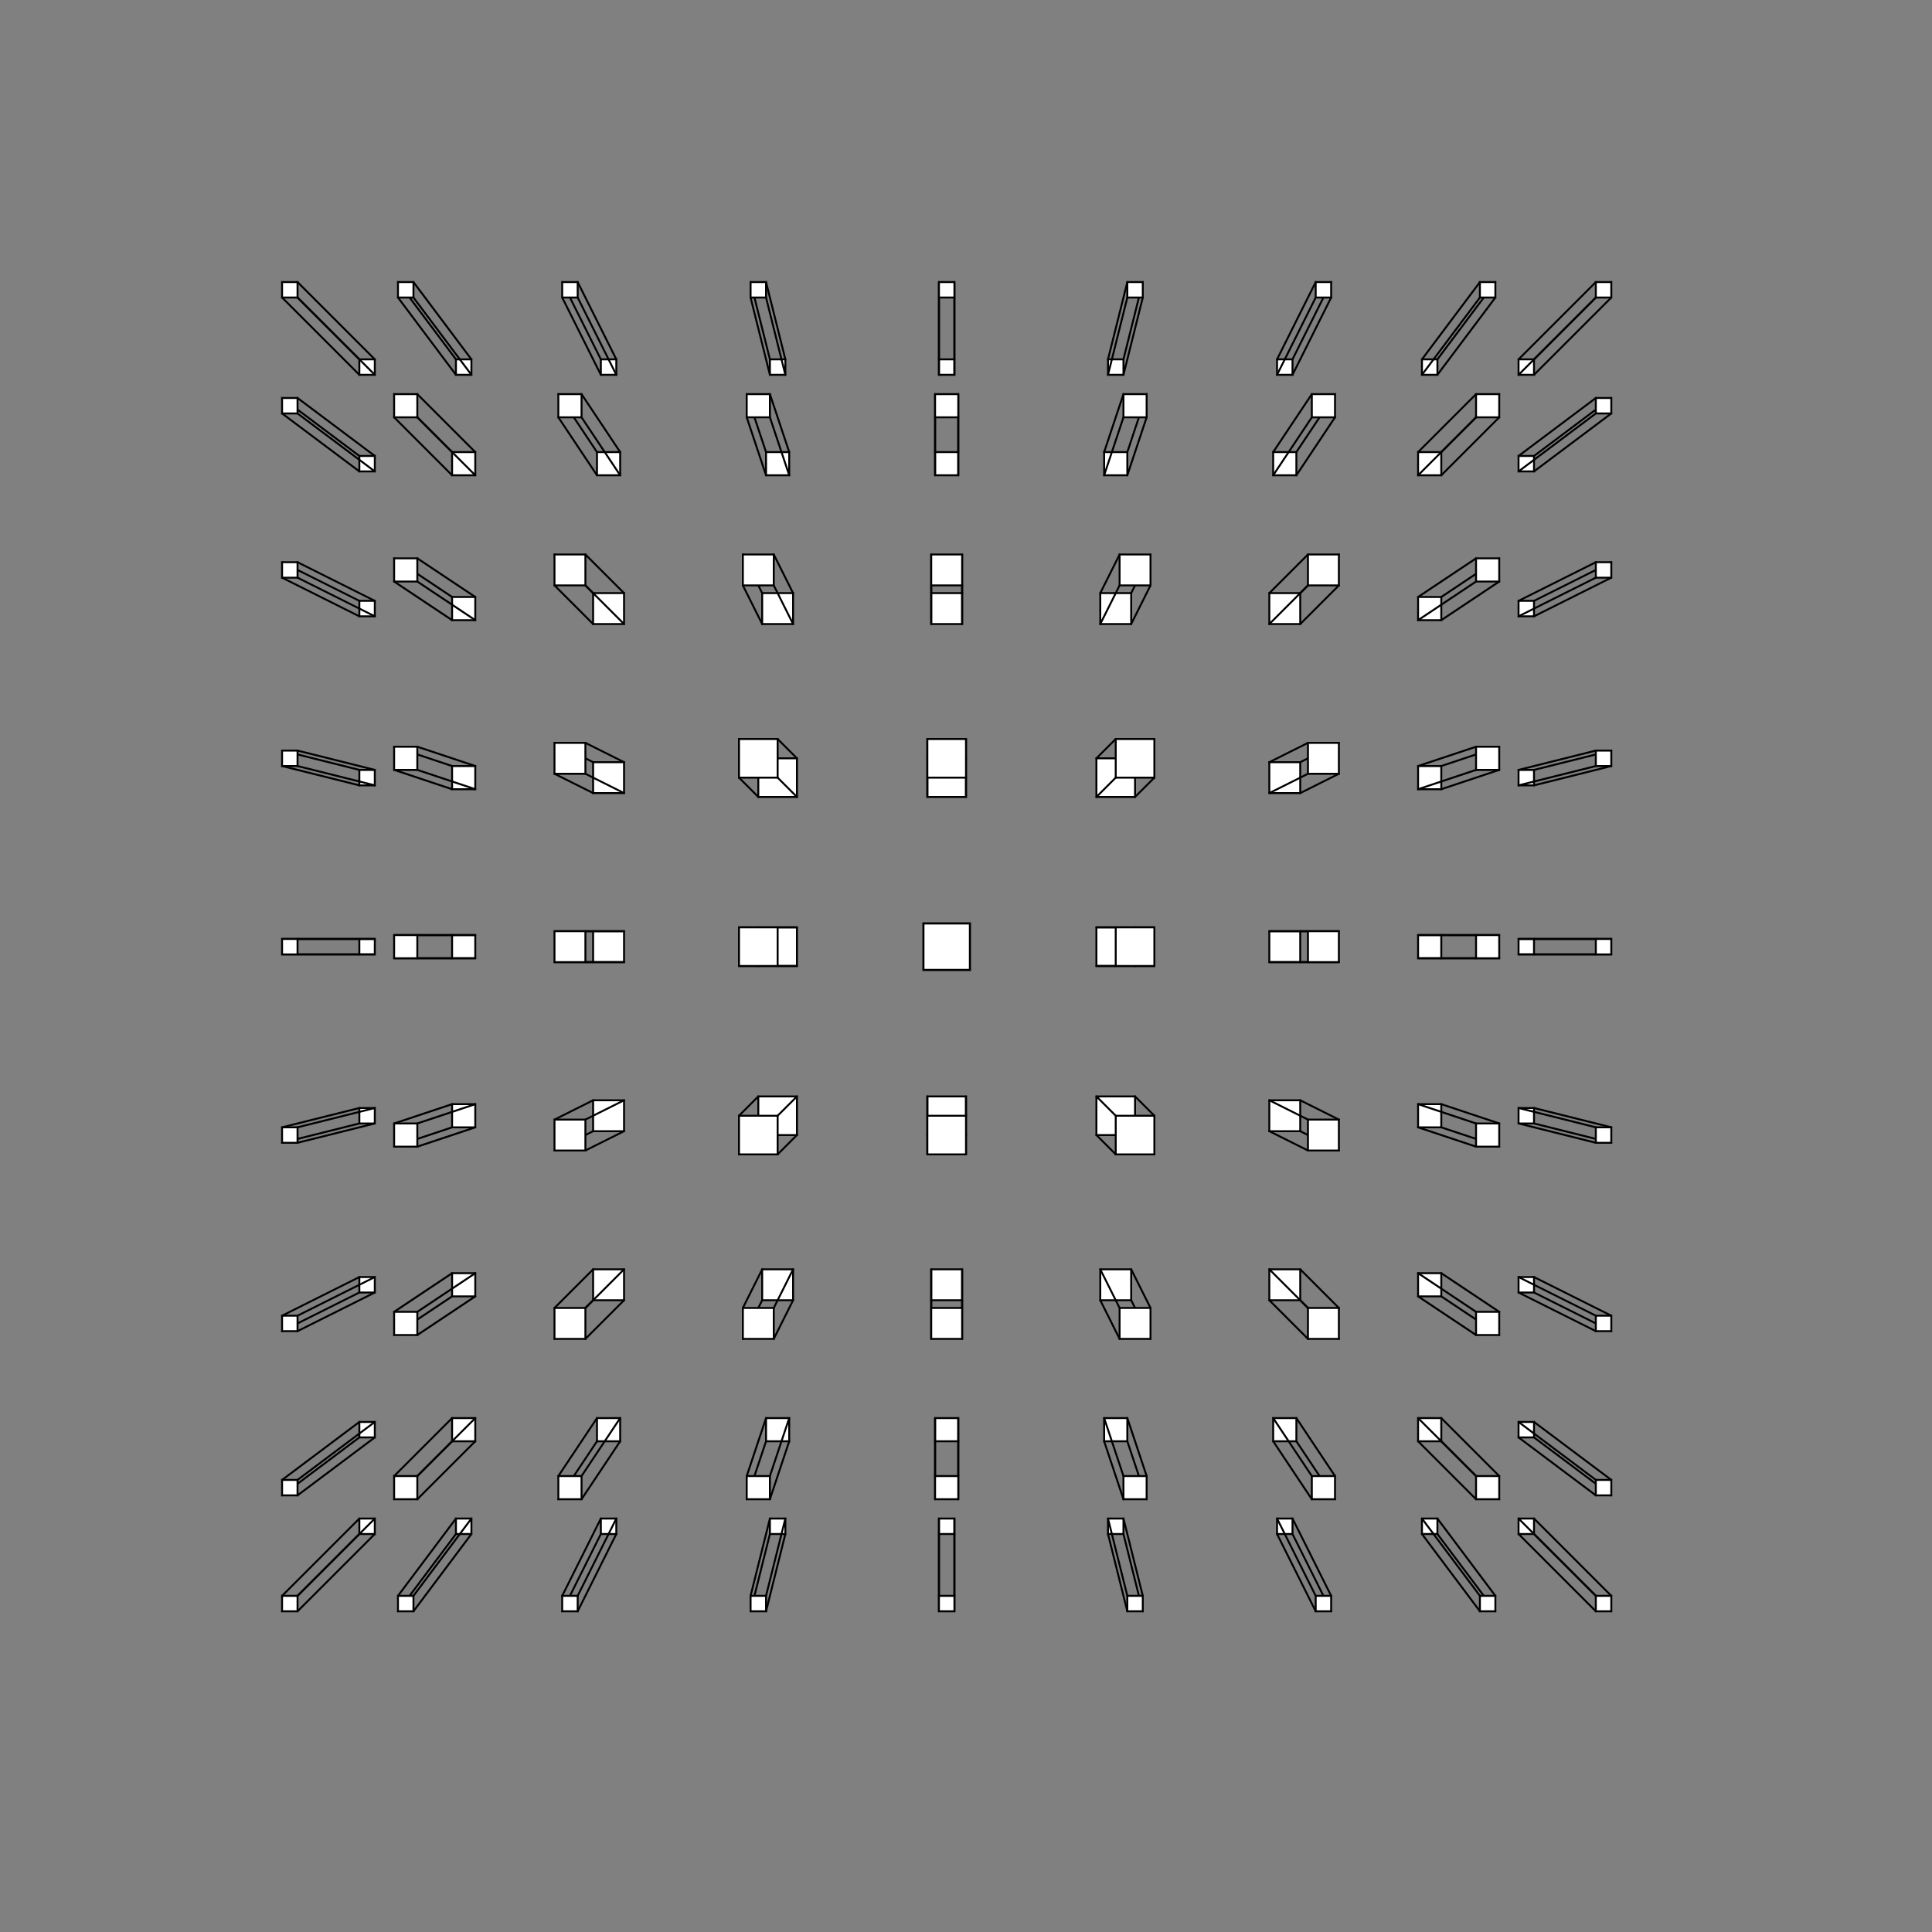 <?xml version="1.0"?>
<!DOCTYPE svg PUBLIC '-//W3C//DTD SVG 1.0//EN'
          'http://www.w3.org/TR/2001/REC-SVG-20010904/DTD/svg10.dtd'>
<svg xmlns:xlink="http://www.w3.org/1999/xlink" style="fill-opacity:1; color-rendering:auto; color-interpolation:auto; text-rendering:auto; stroke:black; stroke-linecap:square; stroke-miterlimit:10; shape-rendering:auto; stroke-opacity:1; fill:black; stroke-dasharray:none; font-weight:normal; stroke-width:1; font-family:'Dialog'; font-style:normal; stroke-linejoin:miter; font-size:12px; stroke-dashoffset:0; image-rendering:auto;" width="1000" height="1000" xmlns="http://www.w3.org/2000/svg"
><rect width="100%" height="100%" fill="#808080" stroke="none"/><!--Generated by the Batik Graphics2D SVG Generator--><defs id="genericDefs"
  /><g
  ><g style="stroke-linecap:round; fill:white; stroke:white;"
    ><rect x="186" width="8" height="8" y="186" style="stroke:none;"
    /></g
    ><g style="stroke-linecap:round;"
    ><rect x="186" width="8" height="8" y="186" style="fill:none;"
      /><line y2="146" style="fill:none;" x1="186" x2="146" y1="186"
      /><line y2="146" style="fill:none;" x1="194" x2="154" y1="186"
      /><line y2="154" style="fill:none;" x1="186" x2="146" y1="194"
      /><line y2="154" style="fill:none;" x1="194" x2="154" y1="194"
      /><rect x="146" y="146" width="8" style="fill:white; stroke:none;" height="8"
      /><rect x="146" width="8" height="8" y="146" style="fill:none;"
      /><rect x="186" y="236" width="8" style="fill:white; stroke:none;" height="8"
      /><rect x="186" width="8" height="8" y="236" style="fill:none;"
      /><line y2="206" style="fill:none;" x1="186" x2="146" y1="236"
      /><line y2="206" style="fill:none;" x1="194" x2="154" y1="236"
      /><line y2="214" style="fill:none;" x1="186" x2="146" y1="244"
      /><line y2="214" style="fill:none;" x1="194" x2="154" y1="244"
      /><rect x="146" y="206" width="8" style="fill:white; stroke:none;" height="8"
      /><rect x="146" width="8" height="8" y="206" style="fill:none;"
      /><rect x="186" y="311" width="8" style="fill:white; stroke:none;" height="8"
      /><rect x="186" width="8" height="8" y="311" style="fill:none;"
      /><line y2="291" style="fill:none;" x1="186" x2="146" y1="311"
      /><line y2="291" style="fill:none;" x1="194" x2="154" y1="311"
      /><line y2="299" style="fill:none;" x1="186" x2="146" y1="319"
      /><line y2="299" style="fill:none;" x1="194" x2="154" y1="319"
      /><rect x="146" y="291" width="8" style="fill:white; stroke:none;" height="8"
      /><rect x="146" width="8" height="8" y="291" style="fill:none;"
      /><rect x="186" y="398.5" width="8" style="fill:white; stroke:none;" height="8"
      /><rect x="186" width="8" height="8" y="398.5" style="fill:none;"
      /><line y2="388.5" style="fill:none;" x1="186" x2="146" y1="398.5"
      /><line y2="388.5" style="fill:none;" x1="194" x2="154" y1="398.5"
      /><line y2="396.5" style="fill:none;" x1="186" x2="146" y1="406.5"
      /><line y2="396.5" style="fill:none;" x1="194" x2="154" y1="406.5"
      /><rect x="146" y="388.5" width="8" style="fill:white; stroke:none;" height="8"
      /><rect x="146" width="8" height="8" y="388.5" style="fill:none;"
      /><rect x="186" y="486" width="8" style="fill:white; stroke:none;" height="8"
      /><rect x="186" width="8" height="8" y="486" style="fill:none;"
      /><line y2="486" style="fill:none;" x1="186" x2="146" y1="486"
      /><line y2="486" style="fill:none;" x1="194" x2="154" y1="486"
      /><line y2="494" style="fill:none;" x1="186" x2="146" y1="494"
      /><line y2="494" style="fill:none;" x1="194" x2="154" y1="494"
      /><rect x="146" y="486" width="8" style="fill:white; stroke:none;" height="8"
      /><rect x="146" width="8" height="8" y="486" style="fill:none;"
      /><rect x="186" y="573.5" width="8" style="fill:white; stroke:none;" height="8"
      /><rect x="186" width="8" height="8" y="573.5" style="fill:none;"
      /><line y2="583.5" style="fill:none;" x1="186" x2="146" y1="573.5"
      /><line y2="583.5" style="fill:none;" x1="194" x2="154" y1="573.5"
      /><line y2="591.5" style="fill:none;" x1="186" x2="146" y1="581.5"
      /><line y2="591.5" style="fill:none;" x1="194" x2="154" y1="581.5"
      /><rect x="146" y="583.5" width="8" style="fill:white; stroke:none;" height="8"
      /><rect x="146" width="8" height="8" y="583.5" style="fill:none;"
      /><rect x="186" y="661" width="8" style="fill:white; stroke:none;" height="8"
      /><rect x="186" width="8" height="8" y="661" style="fill:none;"
      /><line y2="681" style="fill:none;" x1="186" x2="146" y1="661"
      /><line y2="681" style="fill:none;" x1="194" x2="154" y1="661"
      /><line y2="689" style="fill:none;" x1="186" x2="146" y1="669"
      /><line y2="689" style="fill:none;" x1="194" x2="154" y1="669"
      /><rect x="146" y="681" width="8" style="fill:white; stroke:none;" height="8"
      /><rect x="146" width="8" height="8" y="681" style="fill:none;"
      /><rect x="186" y="736" width="8" style="fill:white; stroke:none;" height="8"
      /><rect x="186" width="8" height="8" y="736" style="fill:none;"
      /><line y2="766" style="fill:none;" x1="186" x2="146" y1="736"
      /><line y2="766" style="fill:none;" x1="194" x2="154" y1="736"
      /><line y2="774" style="fill:none;" x1="186" x2="146" y1="744"
      /><line y2="774" style="fill:none;" x1="194" x2="154" y1="744"
      /><rect x="146" y="766" width="8" style="fill:white; stroke:none;" height="8"
      /><rect x="146" width="8" height="8" y="766" style="fill:none;"
      /><rect x="186" y="786" width="8" style="fill:white; stroke:none;" height="8"
      /><rect x="186" width="8" height="8" y="786" style="fill:none;"
      /><line y2="826" style="fill:none;" x1="186" x2="146" y1="786"
      /><line y2="826" style="fill:none;" x1="194" x2="154" y1="786"
      /><line y2="834" style="fill:none;" x1="186" x2="146" y1="794"
      /><line y2="834" style="fill:none;" x1="194" x2="154" y1="794"
      /><rect x="146" y="826" width="8" style="fill:white; stroke:none;" height="8"
      /><rect x="146" width="8" height="8" y="826" style="fill:none;"
      /><rect x="236" y="186" width="8" style="fill:white; stroke:none;" height="8"
      /><rect x="236" width="8" height="8" y="186" style="fill:none;"
      /><line y2="146" style="fill:none;" x1="236" x2="206" y1="186"
      /><line y2="146" style="fill:none;" x1="244" x2="214" y1="186"
      /><line y2="154" style="fill:none;" x1="236" x2="206" y1="194"
      /><line y2="154" style="fill:none;" x1="244" x2="214" y1="194"
      /><rect x="206" y="146" width="8" style="fill:white; stroke:none;" height="8"
      /><rect x="206" width="8" height="8" y="146" style="fill:none;"
      /><rect x="234" y="234" width="12" style="fill:white; stroke:none;" height="12"
      /><rect x="234" width="12" height="12" y="234" style="fill:none;"
      /><line y2="204" style="fill:none;" x1="234" x2="204" y1="234"
      /><line y2="204" style="fill:none;" x1="246" x2="216" y1="234"
      /><line y2="216" style="fill:none;" x1="234" x2="204" y1="246"
      /><line y2="216" style="fill:none;" x1="246" x2="216" y1="246"
      /><rect x="204" y="204" width="12" style="fill:white; stroke:none;" height="12"
      /><rect x="204" width="12" height="12" y="204" style="fill:none;"
      /><rect x="234" y="309" width="12" style="fill:white; stroke:none;" height="12"
      /><rect x="234" width="12" height="12" y="309" style="fill:none;"
      /><line y2="289" style="fill:none;" x1="234" x2="204" y1="309"
      /><line y2="289" style="fill:none;" x1="246" x2="216" y1="309"
      /><line y2="301" style="fill:none;" x1="234" x2="204" y1="321"
      /><line y2="301" style="fill:none;" x1="246" x2="216" y1="321"
      /><rect x="204" y="289" width="12" style="fill:white; stroke:none;" height="12"
      /><rect x="204" width="12" height="12" y="289" style="fill:none;"
      /><rect x="234" y="396.5" width="12" style="fill:white; stroke:none;" height="12"
      /><rect x="234" width="12" height="12" y="396.5" style="fill:none;"
      /><line y2="386.5" style="fill:none;" x1="234" x2="204" y1="396.5"
      /><line y2="386.5" style="fill:none;" x1="246" x2="216" y1="396.5"
      /><line y2="398.5" style="fill:none;" x1="234" x2="204" y1="408.5"
      /><line y2="398.5" style="fill:none;" x1="246" x2="216" y1="408.5"
      /><rect x="204" y="386.5" width="12" style="fill:white; stroke:none;" height="12"
      /><rect x="204" width="12" height="12" y="386.5" style="fill:none;"
      /><rect x="234" y="484" width="12" style="fill:white; stroke:none;" height="12"
      /><rect x="234" width="12" height="12" y="484" style="fill:none;"
      /><line y2="484" style="fill:none;" x1="234" x2="204" y1="484"
      /><line y2="484" style="fill:none;" x1="246" x2="216" y1="484"
      /><line y2="496" style="fill:none;" x1="234" x2="204" y1="496"
      /><line y2="496" style="fill:none;" x1="246" x2="216" y1="496"
      /><rect x="204" y="484" width="12" style="fill:white; stroke:none;" height="12"
      /><rect x="204" width="12" height="12" y="484" style="fill:none;"
      /><rect x="234" y="571.5" width="12" style="fill:white; stroke:none;" height="12"
      /><rect x="234" width="12" height="12" y="571.5" style="fill:none;"
      /><line y2="581.5" style="fill:none;" x1="234" x2="204" y1="571.5"
      /><line y2="581.5" style="fill:none;" x1="246" x2="216" y1="571.5"
      /><line y2="593.5" style="fill:none;" x1="234" x2="204" y1="583.5"
      /><line y2="593.5" style="fill:none;" x1="246" x2="216" y1="583.5"
      /><rect x="204" y="581.5" width="12" style="fill:white; stroke:none;" height="12"
      /><rect x="204" width="12" height="12" y="581.5" style="fill:none;"
      /><rect x="234" y="659" width="12" style="fill:white; stroke:none;" height="12"
      /><rect x="234" width="12" height="12" y="659" style="fill:none;"
      /><line y2="679" style="fill:none;" x1="234" x2="204" y1="659"
      /><line y2="679" style="fill:none;" x1="246" x2="216" y1="659"
      /><line y2="691" style="fill:none;" x1="234" x2="204" y1="671"
      /><line y2="691" style="fill:none;" x1="246" x2="216" y1="671"
      /><rect x="204" y="679" width="12" style="fill:white; stroke:none;" height="12"
      /><rect x="204" width="12" height="12" y="679" style="fill:none;"
      /><rect x="234" y="734" width="12" style="fill:white; stroke:none;" height="12"
      /><rect x="234" width="12" height="12" y="734" style="fill:none;"
      /><line y2="764" style="fill:none;" x1="234" x2="204" y1="734"
      /><line y2="764" style="fill:none;" x1="246" x2="216" y1="734"
      /><line y2="776" style="fill:none;" x1="234" x2="204" y1="746"
      /><line y2="776" style="fill:none;" x1="246" x2="216" y1="746"
      /><rect x="204" y="764" width="12" style="fill:white; stroke:none;" height="12"
      /><rect x="204" width="12" height="12" y="764" style="fill:none;"
      /><rect x="236" y="786" width="8" style="fill:white; stroke:none;" height="8"
      /><rect x="236" width="8" height="8" y="786" style="fill:none;"
      /><line y2="826" style="fill:none;" x1="236" x2="206" y1="786"
      /><line y2="826" style="fill:none;" x1="244" x2="214" y1="786"
      /><line y2="834" style="fill:none;" x1="236" x2="206" y1="794"
      /><line y2="834" style="fill:none;" x1="244" x2="214" y1="794"
      /><rect x="206" y="826" width="8" style="fill:white; stroke:none;" height="8"
      /><rect x="206" width="8" height="8" y="826" style="fill:none;"
      /><rect x="311" y="186" width="8" style="fill:white; stroke:none;" height="8"
      /><rect x="311" width="8" height="8" y="186" style="fill:none;"
      /><line y2="146" style="fill:none;" x1="311" x2="291" y1="186"
      /><line y2="146" style="fill:none;" x1="319" x2="299" y1="186"
      /><line y2="154" style="fill:none;" x1="311" x2="291" y1="194"
      /><line y2="154" style="fill:none;" x1="319" x2="299" y1="194"
      /><rect x="291" y="146" width="8" style="fill:white; stroke:none;" height="8"
      /><rect x="291" width="8" height="8" y="146" style="fill:none;"
      /><rect x="309" y="234" width="12" style="fill:white; stroke:none;" height="12"
      /><rect x="309" width="12" height="12" y="234" style="fill:none;"
      /><line y2="204" style="fill:none;" x1="309" x2="289" y1="234"
      /><line y2="204" style="fill:none;" x1="321" x2="301" y1="234"
      /><line y2="216" style="fill:none;" x1="309" x2="289" y1="246"
      /><line y2="216" style="fill:none;" x1="321" x2="301" y1="246"
      /><rect x="289" y="204" width="12" style="fill:white; stroke:none;" height="12"
      /><rect x="289" width="12" height="12" y="204" style="fill:none;"
      /><rect x="307" y="307" width="16" style="fill:white; stroke:none;" height="16"
      /><rect x="307" width="16" height="16" y="307" style="fill:none;"
      /><line y2="287" style="fill:none;" x1="307" x2="287" y1="307"
      /><line y2="287" style="fill:none;" x1="323" x2="303" y1="307"
      /><line y2="303" style="fill:none;" x1="307" x2="287" y1="323"
      /><line y2="303" style="fill:none;" x1="323" x2="303" y1="323"
      /><rect x="287" y="287" width="16" style="fill:white; stroke:none;" height="16"
      /><rect x="287" width="16" height="16" y="287" style="fill:none;"
      /><rect x="307" y="394.5" width="16" style="fill:white; stroke:none;" height="16"
      /><rect x="307" width="16" height="16" y="394.5" style="fill:none;"
      /><line y2="384.5" style="fill:none;" x1="307" x2="287" y1="394.5"
      /><line y2="384.5" style="fill:none;" x1="323" x2="303" y1="394.5"
      /><line y2="400.5" style="fill:none;" x1="307" x2="287" y1="410.5"
      /><line y2="400.5" style="fill:none;" x1="323" x2="303" y1="410.5"
      /><rect x="287" y="384.5" width="16" style="fill:white; stroke:none;" height="16"
      /><rect x="287" width="16" height="16" y="384.5" style="fill:none;"
      /><rect x="307" y="482" width="16" style="fill:white; stroke:none;" height="16"
      /><rect x="307" width="16" height="16" y="482" style="fill:none;"
      /><line y2="482" style="fill:none;" x1="307" x2="287" y1="482"
      /><line y2="482" style="fill:none;" x1="323" x2="303" y1="482"
      /><line y2="498" style="fill:none;" x1="307" x2="287" y1="498"
      /><line y2="498" style="fill:none;" x1="323" x2="303" y1="498"
      /><rect x="287" y="482" width="16" style="fill:white; stroke:none;" height="16"
      /><rect x="287" width="16" height="16" y="482" style="fill:none;"
      /><rect x="307" y="569.5" width="16" style="fill:white; stroke:none;" height="16"
      /><rect x="307" width="16" height="16" y="569.5" style="fill:none;"
      /><line y2="579.5" style="fill:none;" x1="307" x2="287" y1="569.5"
      /><line y2="579.5" style="fill:none;" x1="323" x2="303" y1="569.5"
      /><line y2="595.5" style="fill:none;" x1="307" x2="287" y1="585.5"
      /><line y2="595.5" style="fill:none;" x1="323" x2="303" y1="585.5"
      /><rect x="287" y="579.5" width="16" style="fill:white; stroke:none;" height="16"
      /><rect x="287" width="16" height="16" y="579.5" style="fill:none;"
      /><rect x="307" y="657" width="16" style="fill:white; stroke:none;" height="16"
      /><rect x="307" width="16" height="16" y="657" style="fill:none;"
      /><line y2="677" style="fill:none;" x1="307" x2="287" y1="657"
      /><line y2="677" style="fill:none;" x1="323" x2="303" y1="657"
      /><line y2="693" style="fill:none;" x1="307" x2="287" y1="673"
      /><line y2="693" style="fill:none;" x1="323" x2="303" y1="673"
      /><rect x="287" y="677" width="16" style="fill:white; stroke:none;" height="16"
      /><rect x="287" width="16" height="16" y="677" style="fill:none;"
      /><rect x="309" y="734" width="12" style="fill:white; stroke:none;" height="12"
      /><rect x="309" width="12" height="12" y="734" style="fill:none;"
      /><line y2="764" style="fill:none;" x1="309" x2="289" y1="734"
      /><line y2="764" style="fill:none;" x1="321" x2="301" y1="734"
      /><line y2="776" style="fill:none;" x1="309" x2="289" y1="746"
      /><line y2="776" style="fill:none;" x1="321" x2="301" y1="746"
      /><rect x="289" y="764" width="12" style="fill:white; stroke:none;" height="12"
      /><rect x="289" width="12" height="12" y="764" style="fill:none;"
      /><rect x="311" y="786" width="8" style="fill:white; stroke:none;" height="8"
      /><rect x="311" width="8" height="8" y="786" style="fill:none;"
      /><line y2="826" style="fill:none;" x1="311" x2="291" y1="786"
      /><line y2="826" style="fill:none;" x1="319" x2="299" y1="786"
      /><line y2="834" style="fill:none;" x1="311" x2="291" y1="794"
      /><line y2="834" style="fill:none;" x1="319" x2="299" y1="794"
      /><rect x="291" y="826" width="8" style="fill:white; stroke:none;" height="8"
      /><rect x="291" width="8" height="8" y="826" style="fill:none;"
      /><rect x="398.5" y="186" width="8" style="fill:white; stroke:none;" height="8"
      /><rect x="398.5" width="8" height="8" y="186" style="fill:none;"
      /><line y2="146" style="fill:none;" x1="398.5" x2="388.5" y1="186"
      /><line y2="146" style="fill:none;" x1="406.5" x2="396.5" y1="186"
      /><line y2="154" style="fill:none;" x1="398.5" x2="388.5" y1="194"
      /><line y2="154" style="fill:none;" x1="406.5" x2="396.5" y1="194"
      /><rect x="388.5" y="146" width="8" style="fill:white; stroke:none;" height="8"
      /><rect x="388.5" width="8" height="8" y="146" style="fill:none;"
      /><rect x="396.5" y="234" width="12" style="fill:white; stroke:none;" height="12"
      /><rect x="396.5" width="12" height="12" y="234" style="fill:none;"
      /><line y2="204" style="fill:none;" x1="396.5" x2="386.5" y1="234"
      /><line y2="204" style="fill:none;" x1="408.5" x2="398.5" y1="234"
      /><line y2="216" style="fill:none;" x1="396.5" x2="386.5" y1="246"
      /><line y2="216" style="fill:none;" x1="408.5" x2="398.5" y1="246"
      /><rect x="386.5" y="204" width="12" style="fill:white; stroke:none;" height="12"
      /><rect x="386.5" width="12" height="12" y="204" style="fill:none;"
      /><rect x="394.5" y="307" width="16" style="fill:white; stroke:none;" height="16"
      /><rect x="394.5" width="16" height="16" y="307" style="fill:none;"
      /><line y2="287" style="fill:none;" x1="394.5" x2="384.5" y1="307"
      /><line y2="287" style="fill:none;" x1="410.5" x2="400.5" y1="307"
      /><line y2="303" style="fill:none;" x1="394.5" x2="384.5" y1="323"
      /><line y2="303" style="fill:none;" x1="410.5" x2="400.5" y1="323"
      /><rect x="384.5" y="287" width="16" style="fill:white; stroke:none;" height="16"
      /><rect x="384.5" width="16" height="16" y="287" style="fill:none;"
      /><rect x="392.5" y="392.5" width="20" style="fill:white; stroke:none;" height="20"
      /><rect x="392.5" width="20" height="20" y="392.5" style="fill:none;"
      /><line y2="382.5" style="fill:none;" x1="392.5" x2="382.5" y1="392.5"
      /><line y2="382.5" style="fill:none;" x1="412.5" x2="402.5" y1="392.5"
      /><line y2="402.5" style="fill:none;" x1="392.5" x2="382.5" y1="412.5"
      /><line y2="402.5" style="fill:none;" x1="412.5" x2="402.5" y1="412.5"
      /><rect x="382.5" y="382.5" width="20" style="fill:white; stroke:none;" height="20"
      /><rect x="382.5" width="20" height="20" y="382.5" style="fill:none;"
      /><rect x="392.5" y="480" width="20" style="fill:white; stroke:none;" height="20"
      /><rect x="392.5" width="20" height="20" y="480" style="fill:none;"
      /><line y2="480" style="fill:none;" x1="392.5" x2="382.5" y1="480"
      /><line y2="480" style="fill:none;" x1="412.5" x2="402.5" y1="480"
      /><line y2="500" style="fill:none;" x1="392.5" x2="382.5" y1="500"
      /><line y2="500" style="fill:none;" x1="412.5" x2="402.5" y1="500"
      /><rect x="382.5" y="480" width="20" style="fill:white; stroke:none;" height="20"
      /><rect x="382.5" width="20" height="20" y="480" style="fill:none;"
      /><rect x="392.5" y="567.5" width="20" style="fill:white; stroke:none;" height="20"
      /><rect x="392.5" width="20" height="20" y="567.5" style="fill:none;"
      /><line y2="577.5" style="fill:none;" x1="392.5" x2="382.5" y1="567.5"
      /><line y2="577.5" style="fill:none;" x1="412.5" x2="402.5" y1="567.5"
      /><line y2="597.5" style="fill:none;" x1="392.5" x2="382.5" y1="587.5"
      /><line y2="597.5" style="fill:none;" x1="412.5" x2="402.5" y1="587.5"
      /><rect x="382.5" y="577.5" width="20" style="fill:white; stroke:none;" height="20"
      /><rect x="382.5" width="20" height="20" y="577.5" style="fill:none;"
      /><rect x="394.5" y="657" width="16" style="fill:white; stroke:none;" height="16"
      /><rect x="394.5" width="16" height="16" y="657" style="fill:none;"
      /><line y2="677" style="fill:none;" x1="394.5" x2="384.5" y1="657"
      /><line y2="677" style="fill:none;" x1="410.5" x2="400.5" y1="657"
      /><line y2="693" style="fill:none;" x1="394.5" x2="384.5" y1="673"
      /><line y2="693" style="fill:none;" x1="410.5" x2="400.5" y1="673"
      /><rect x="384.5" y="677" width="16" style="fill:white; stroke:none;" height="16"
      /><rect x="384.5" width="16" height="16" y="677" style="fill:none;"
      /><rect x="396.5" y="734" width="12" style="fill:white; stroke:none;" height="12"
      /><rect x="396.5" width="12" height="12" y="734" style="fill:none;"
      /><line y2="764" style="fill:none;" x1="396.5" x2="386.5" y1="734"
      /><line y2="764" style="fill:none;" x1="408.5" x2="398.5" y1="734"
      /><line y2="776" style="fill:none;" x1="396.5" x2="386.5" y1="746"
      /><line y2="776" style="fill:none;" x1="408.5" x2="398.5" y1="746"
      /><rect x="386.5" y="764" width="12" style="fill:white; stroke:none;" height="12"
      /><rect x="386.5" width="12" height="12" y="764" style="fill:none;"
      /><rect x="398.5" y="786" width="8" style="fill:white; stroke:none;" height="8"
      /><rect x="398.5" width="8" height="8" y="786" style="fill:none;"
      /><line y2="826" style="fill:none;" x1="398.5" x2="388.5" y1="786"
      /><line y2="826" style="fill:none;" x1="406.5" x2="396.5" y1="786"
      /><line y2="834" style="fill:none;" x1="398.5" x2="388.5" y1="794"
      /><line y2="834" style="fill:none;" x1="406.5" x2="396.5" y1="794"
      /><rect x="388.5" y="826" width="8" style="fill:white; stroke:none;" height="8"
      /><rect x="388.5" width="8" height="8" y="826" style="fill:none;"
      /><rect x="486" y="186" width="8" style="fill:white; stroke:none;" height="8"
      /><rect x="486" width="8" height="8" y="186" style="fill:none;"
      /><line y2="146" style="fill:none;" x1="486" x2="486" y1="186"
      /><line y2="146" style="fill:none;" x1="494" x2="494" y1="186"
      /><line y2="154" style="fill:none;" x1="486" x2="486" y1="194"
      /><line y2="154" style="fill:none;" x1="494" x2="494" y1="194"
      /><rect x="486" y="146" width="8" style="fill:white; stroke:none;" height="8"
      /><rect x="486" width="8" height="8" y="146" style="fill:none;"
      /><rect x="484" y="234" width="12" style="fill:white; stroke:none;" height="12"
      /><rect x="484" width="12" height="12" y="234" style="fill:none;"
      /><line y2="204" style="fill:none;" x1="484" x2="484" y1="234"
      /><line y2="204" style="fill:none;" x1="496" x2="496" y1="234"
      /><line y2="216" style="fill:none;" x1="484" x2="484" y1="246"
      /><line y2="216" style="fill:none;" x1="496" x2="496" y1="246"
      /><rect x="484" y="204" width="12" style="fill:white; stroke:none;" height="12"
      /><rect x="484" width="12" height="12" y="204" style="fill:none;"
      /><rect x="482" y="307" width="16" style="fill:white; stroke:none;" height="16"
      /><rect x="482" width="16" height="16" y="307" style="fill:none;"
      /><line y2="287" style="fill:none;" x1="482" x2="482" y1="307"
      /><line y2="287" style="fill:none;" x1="498" x2="498" y1="307"
      /><line y2="303" style="fill:none;" x1="482" x2="482" y1="323"
      /><line y2="303" style="fill:none;" x1="498" x2="498" y1="323"
      /><rect x="482" y="287" width="16" style="fill:white; stroke:none;" height="16"
      /><rect x="482" width="16" height="16" y="287" style="fill:none;"
      /><rect x="480" y="392.5" width="20" style="fill:white; stroke:none;" height="20"
      /><rect x="480" width="20" height="20" y="392.5" style="fill:none;"
      /><line y2="382.5" style="fill:none;" x1="480" x2="480" y1="392.5"
      /><line y2="382.5" style="fill:none;" x1="500" x2="500" y1="392.5"
      /><line y2="402.5" style="fill:none;" x1="480" x2="480" y1="412.5"
      /><line y2="402.5" style="fill:none;" x1="500" x2="500" y1="412.5"
      /><rect x="480" y="382.5" width="20" style="fill:white; stroke:none;" height="20"
      /><rect x="480" width="20" height="20" y="382.5" style="fill:none;"
      /><rect x="478" y="478" width="24" style="fill:white; stroke:none;" height="24"
      /><rect x="478" width="24" height="24" y="478" style="fill:none;"
      /><line y2="478" style="fill:none;" x1="478" x2="478" y1="478"
      /><line y2="478" style="fill:none;" x1="502" x2="502" y1="478"
      /><line y2="502" style="fill:none;" x1="478" x2="478" y1="502"
      /><line y2="502" style="fill:none;" x1="502" x2="502" y1="502"
      /><rect x="478" y="478" width="24" style="fill:white; stroke:none;" height="24"
      /><rect x="478" width="24" height="24" y="478" style="fill:none;"
      /><rect x="480" y="567.5" width="20" style="fill:white; stroke:none;" height="20"
      /><rect x="480" width="20" height="20" y="567.5" style="fill:none;"
      /><line y2="577.5" style="fill:none;" x1="480" x2="480" y1="567.5"
      /><line y2="577.5" style="fill:none;" x1="500" x2="500" y1="567.5"
      /><line y2="597.5" style="fill:none;" x1="480" x2="480" y1="587.5"
      /><line y2="597.5" style="fill:none;" x1="500" x2="500" y1="587.5"
      /><rect x="480" y="577.5" width="20" style="fill:white; stroke:none;" height="20"
      /><rect x="480" width="20" height="20" y="577.5" style="fill:none;"
      /><rect x="482" y="657" width="16" style="fill:white; stroke:none;" height="16"
      /><rect x="482" width="16" height="16" y="657" style="fill:none;"
      /><line y2="677" style="fill:none;" x1="482" x2="482" y1="657"
      /><line y2="677" style="fill:none;" x1="498" x2="498" y1="657"
      /><line y2="693" style="fill:none;" x1="482" x2="482" y1="673"
      /><line y2="693" style="fill:none;" x1="498" x2="498" y1="673"
      /><rect x="482" y="677" width="16" style="fill:white; stroke:none;" height="16"
      /><rect x="482" width="16" height="16" y="677" style="fill:none;"
      /><rect x="484" y="734" width="12" style="fill:white; stroke:none;" height="12"
      /><rect x="484" width="12" height="12" y="734" style="fill:none;"
      /><line y2="764" style="fill:none;" x1="484" x2="484" y1="734"
      /><line y2="764" style="fill:none;" x1="496" x2="496" y1="734"
      /><line y2="776" style="fill:none;" x1="484" x2="484" y1="746"
      /><line y2="776" style="fill:none;" x1="496" x2="496" y1="746"
      /><rect x="484" y="764" width="12" style="fill:white; stroke:none;" height="12"
      /><rect x="484" width="12" height="12" y="764" style="fill:none;"
      /><rect x="486" y="786" width="8" style="fill:white; stroke:none;" height="8"
      /><rect x="486" width="8" height="8" y="786" style="fill:none;"
      /><line y2="826" style="fill:none;" x1="486" x2="486" y1="786"
      /><line y2="826" style="fill:none;" x1="494" x2="494" y1="786"
      /><line y2="834" style="fill:none;" x1="486" x2="486" y1="794"
      /><line y2="834" style="fill:none;" x1="494" x2="494" y1="794"
      /><rect x="486" y="826" width="8" style="fill:white; stroke:none;" height="8"
      /><rect x="486" width="8" height="8" y="826" style="fill:none;"
      /><rect x="573.5" y="186" width="8" style="fill:white; stroke:none;" height="8"
      /><rect x="573.5" width="8" height="8" y="186" style="fill:none;"
      /><line y2="146" style="fill:none;" x1="573.5" x2="583.5" y1="186"
      /><line y2="146" style="fill:none;" x1="581.5" x2="591.5" y1="186"
      /><line y2="154" style="fill:none;" x1="573.5" x2="583.5" y1="194"
      /><line y2="154" style="fill:none;" x1="581.5" x2="591.5" y1="194"
      /><rect x="583.5" y="146" width="8" style="fill:white; stroke:none;" height="8"
      /><rect x="583.5" width="8" height="8" y="146" style="fill:none;"
      /><rect x="571.5" y="234" width="12" style="fill:white; stroke:none;" height="12"
      /><rect x="571.5" width="12" height="12" y="234" style="fill:none;"
      /><line y2="204" style="fill:none;" x1="571.5" x2="581.5" y1="234"
      /><line y2="204" style="fill:none;" x1="583.5" x2="593.5" y1="234"
      /><line y2="216" style="fill:none;" x1="571.5" x2="581.5" y1="246"
      /><line y2="216" style="fill:none;" x1="583.5" x2="593.5" y1="246"
      /><rect x="581.5" y="204" width="12" style="fill:white; stroke:none;" height="12"
      /><rect x="581.5" width="12" height="12" y="204" style="fill:none;"
      /><rect x="569.5" y="307" width="16" style="fill:white; stroke:none;" height="16"
      /><rect x="569.5" width="16" height="16" y="307" style="fill:none;"
      /><line y2="287" style="fill:none;" x1="569.5" x2="579.5" y1="307"
      /><line y2="287" style="fill:none;" x1="585.5" x2="595.5" y1="307"
      /><line y2="303" style="fill:none;" x1="569.5" x2="579.5" y1="323"
      /><line y2="303" style="fill:none;" x1="585.5" x2="595.5" y1="323"
      /><rect x="579.5" y="287" width="16" style="fill:white; stroke:none;" height="16"
      /><rect x="579.5" width="16" height="16" y="287" style="fill:none;"
      /><rect x="567.5" y="392.5" width="20" style="fill:white; stroke:none;" height="20"
      /><rect x="567.5" width="20" height="20" y="392.5" style="fill:none;"
      /><line y2="382.5" style="fill:none;" x1="567.5" x2="577.5" y1="392.5"
      /><line y2="382.5" style="fill:none;" x1="587.5" x2="597.5" y1="392.5"
      /><line y2="402.5" style="fill:none;" x1="567.5" x2="577.5" y1="412.5"
      /><line y2="402.5" style="fill:none;" x1="587.5" x2="597.5" y1="412.5"
      /><rect x="577.5" y="382.5" width="20" style="fill:white; stroke:none;" height="20"
      /><rect x="577.5" width="20" height="20" y="382.5" style="fill:none;"
      /><rect x="567.5" y="480" width="20" style="fill:white; stroke:none;" height="20"
      /><rect x="567.5" width="20" height="20" y="480" style="fill:none;"
      /><line y2="480" style="fill:none;" x1="567.5" x2="577.5" y1="480"
      /><line y2="480" style="fill:none;" x1="587.5" x2="597.5" y1="480"
      /><line y2="500" style="fill:none;" x1="567.5" x2="577.5" y1="500"
      /><line y2="500" style="fill:none;" x1="587.5" x2="597.5" y1="500"
      /><rect x="577.5" y="480" width="20" style="fill:white; stroke:none;" height="20"
      /><rect x="577.5" width="20" height="20" y="480" style="fill:none;"
      /><rect x="567.5" y="567.5" width="20" style="fill:white; stroke:none;" height="20"
      /><rect x="567.5" width="20" height="20" y="567.5" style="fill:none;"
      /><line y2="577.5" style="fill:none;" x1="567.5" x2="577.5" y1="567.5"
      /><line y2="577.5" style="fill:none;" x1="587.5" x2="597.5" y1="567.5"
      /><line y2="597.5" style="fill:none;" x1="567.5" x2="577.5" y1="587.5"
      /><line y2="597.5" style="fill:none;" x1="587.5" x2="597.5" y1="587.5"
      /><rect x="577.5" y="577.5" width="20" style="fill:white; stroke:none;" height="20"
      /><rect x="577.5" width="20" height="20" y="577.5" style="fill:none;"
      /><rect x="569.5" y="657" width="16" style="fill:white; stroke:none;" height="16"
      /><rect x="569.5" width="16" height="16" y="657" style="fill:none;"
      /><line y2="677" style="fill:none;" x1="569.5" x2="579.5" y1="657"
      /><line y2="677" style="fill:none;" x1="585.5" x2="595.5" y1="657"
      /><line y2="693" style="fill:none;" x1="569.5" x2="579.5" y1="673"
      /><line y2="693" style="fill:none;" x1="585.5" x2="595.5" y1="673"
      /><rect x="579.5" y="677" width="16" style="fill:white; stroke:none;" height="16"
      /><rect x="579.5" width="16" height="16" y="677" style="fill:none;"
      /><rect x="571.5" y="734" width="12" style="fill:white; stroke:none;" height="12"
      /><rect x="571.5" width="12" height="12" y="734" style="fill:none;"
      /><line y2="764" style="fill:none;" x1="571.5" x2="581.5" y1="734"
      /><line y2="764" style="fill:none;" x1="583.5" x2="593.5" y1="734"
      /><line y2="776" style="fill:none;" x1="571.5" x2="581.5" y1="746"
      /><line y2="776" style="fill:none;" x1="583.5" x2="593.5" y1="746"
      /><rect x="581.5" y="764" width="12" style="fill:white; stroke:none;" height="12"
      /><rect x="581.5" width="12" height="12" y="764" style="fill:none;"
      /><rect x="573.5" y="786" width="8" style="fill:white; stroke:none;" height="8"
      /><rect x="573.5" width="8" height="8" y="786" style="fill:none;"
      /><line y2="826" style="fill:none;" x1="573.5" x2="583.5" y1="786"
      /><line y2="826" style="fill:none;" x1="581.5" x2="591.5" y1="786"
      /><line y2="834" style="fill:none;" x1="573.5" x2="583.5" y1="794"
      /><line y2="834" style="fill:none;" x1="581.5" x2="591.5" y1="794"
      /><rect x="583.5" y="826" width="8" style="fill:white; stroke:none;" height="8"
      /><rect x="583.5" width="8" height="8" y="826" style="fill:none;"
      /><rect x="661" y="186" width="8" style="fill:white; stroke:none;" height="8"
      /><rect x="661" width="8" height="8" y="186" style="fill:none;"
      /><line y2="146" style="fill:none;" x1="661" x2="681" y1="186"
      /><line y2="146" style="fill:none;" x1="669" x2="689" y1="186"
      /><line y2="154" style="fill:none;" x1="661" x2="681" y1="194"
      /><line y2="154" style="fill:none;" x1="669" x2="689" y1="194"
      /><rect x="681" y="146" width="8" style="fill:white; stroke:none;" height="8"
      /><rect x="681" width="8" height="8" y="146" style="fill:none;"
      /><rect x="659" y="234" width="12" style="fill:white; stroke:none;" height="12"
      /><rect x="659" width="12" height="12" y="234" style="fill:none;"
      /><line y2="204" style="fill:none;" x1="659" x2="679" y1="234"
      /><line y2="204" style="fill:none;" x1="671" x2="691" y1="234"
      /><line y2="216" style="fill:none;" x1="659" x2="679" y1="246"
      /><line y2="216" style="fill:none;" x1="671" x2="691" y1="246"
      /><rect x="679" y="204" width="12" style="fill:white; stroke:none;" height="12"
      /><rect x="679" width="12" height="12" y="204" style="fill:none;"
      /><rect x="657" y="307" width="16" style="fill:white; stroke:none;" height="16"
      /><rect x="657" width="16" height="16" y="307" style="fill:none;"
      /><line y2="287" style="fill:none;" x1="657" x2="677" y1="307"
      /><line y2="287" style="fill:none;" x1="673" x2="693" y1="307"
      /><line y2="303" style="fill:none;" x1="657" x2="677" y1="323"
      /><line y2="303" style="fill:none;" x1="673" x2="693" y1="323"
      /><rect x="677" y="287" width="16" style="fill:white; stroke:none;" height="16"
      /><rect x="677" width="16" height="16" y="287" style="fill:none;"
      /><rect x="657" y="394.5" width="16" style="fill:white; stroke:none;" height="16"
      /><rect x="657" width="16" height="16" y="394.5" style="fill:none;"
      /><line y2="384.5" style="fill:none;" x1="657" x2="677" y1="394.5"
      /><line y2="384.5" style="fill:none;" x1="673" x2="693" y1="394.5"
      /><line y2="400.5" style="fill:none;" x1="657" x2="677" y1="410.5"
      /><line y2="400.5" style="fill:none;" x1="673" x2="693" y1="410.5"
      /><rect x="677" y="384.5" width="16" style="fill:white; stroke:none;" height="16"
      /><rect x="677" width="16" height="16" y="384.5" style="fill:none;"
      /><rect x="657" y="482" width="16" style="fill:white; stroke:none;" height="16"
      /><rect x="657" width="16" height="16" y="482" style="fill:none;"
      /><line y2="482" style="fill:none;" x1="657" x2="677" y1="482"
      /><line y2="482" style="fill:none;" x1="673" x2="693" y1="482"
      /><line y2="498" style="fill:none;" x1="657" x2="677" y1="498"
      /><line y2="498" style="fill:none;" x1="673" x2="693" y1="498"
      /><rect x="677" y="482" width="16" style="fill:white; stroke:none;" height="16"
      /><rect x="677" width="16" height="16" y="482" style="fill:none;"
      /><rect x="657" y="569.5" width="16" style="fill:white; stroke:none;" height="16"
      /><rect x="657" width="16" height="16" y="569.5" style="fill:none;"
      /><line y2="579.5" style="fill:none;" x1="657" x2="677" y1="569.5"
      /><line y2="579.5" style="fill:none;" x1="673" x2="693" y1="569.5"
      /><line y2="595.5" style="fill:none;" x1="657" x2="677" y1="585.5"
      /><line y2="595.5" style="fill:none;" x1="673" x2="693" y1="585.5"
      /><rect x="677" y="579.5" width="16" style="fill:white; stroke:none;" height="16"
      /><rect x="677" width="16" height="16" y="579.5" style="fill:none;"
      /><rect x="657" y="657" width="16" style="fill:white; stroke:none;" height="16"
      /><rect x="657" width="16" height="16" y="657" style="fill:none;"
      /><line y2="677" style="fill:none;" x1="657" x2="677" y1="657"
      /><line y2="677" style="fill:none;" x1="673" x2="693" y1="657"
      /><line y2="693" style="fill:none;" x1="657" x2="677" y1="673"
      /><line y2="693" style="fill:none;" x1="673" x2="693" y1="673"
      /><rect x="677" y="677" width="16" style="fill:white; stroke:none;" height="16"
      /><rect x="677" width="16" height="16" y="677" style="fill:none;"
      /><rect x="659" y="734" width="12" style="fill:white; stroke:none;" height="12"
      /><rect x="659" width="12" height="12" y="734" style="fill:none;"
      /><line y2="764" style="fill:none;" x1="659" x2="679" y1="734"
      /><line y2="764" style="fill:none;" x1="671" x2="691" y1="734"
      /><line y2="776" style="fill:none;" x1="659" x2="679" y1="746"
      /><line y2="776" style="fill:none;" x1="671" x2="691" y1="746"
      /><rect x="679" y="764" width="12" style="fill:white; stroke:none;" height="12"
      /><rect x="679" width="12" height="12" y="764" style="fill:none;"
      /><rect x="661" y="786" width="8" style="fill:white; stroke:none;" height="8"
      /><rect x="661" width="8" height="8" y="786" style="fill:none;"
      /><line y2="826" style="fill:none;" x1="661" x2="681" y1="786"
      /><line y2="826" style="fill:none;" x1="669" x2="689" y1="786"
      /><line y2="834" style="fill:none;" x1="661" x2="681" y1="794"
      /><line y2="834" style="fill:none;" x1="669" x2="689" y1="794"
      /><rect x="681" y="826" width="8" style="fill:white; stroke:none;" height="8"
      /><rect x="681" width="8" height="8" y="826" style="fill:none;"
      /><rect x="736" y="186" width="8" style="fill:white; stroke:none;" height="8"
      /><rect x="736" width="8" height="8" y="186" style="fill:none;"
      /><line y2="146" style="fill:none;" x1="736" x2="766" y1="186"
      /><line y2="146" style="fill:none;" x1="744" x2="774" y1="186"
      /><line y2="154" style="fill:none;" x1="736" x2="766" y1="194"
      /><line y2="154" style="fill:none;" x1="744" x2="774" y1="194"
      /><rect x="766" y="146" width="8" style="fill:white; stroke:none;" height="8"
      /><rect x="766" width="8" height="8" y="146" style="fill:none;"
      /><rect x="734" y="234" width="12" style="fill:white; stroke:none;" height="12"
      /><rect x="734" width="12" height="12" y="234" style="fill:none;"
      /><line y2="204" style="fill:none;" x1="734" x2="764" y1="234"
      /><line y2="204" style="fill:none;" x1="746" x2="776" y1="234"
      /><line y2="216" style="fill:none;" x1="734" x2="764" y1="246"
      /><line y2="216" style="fill:none;" x1="746" x2="776" y1="246"
      /><rect x="764" y="204" width="12" style="fill:white; stroke:none;" height="12"
      /><rect x="764" width="12" height="12" y="204" style="fill:none;"
      /><rect x="734" y="309" width="12" style="fill:white; stroke:none;" height="12"
      /><rect x="734" width="12" height="12" y="309" style="fill:none;"
      /><line y2="289" style="fill:none;" x1="734" x2="764" y1="309"
      /><line y2="289" style="fill:none;" x1="746" x2="776" y1="309"
      /><line y2="301" style="fill:none;" x1="734" x2="764" y1="321"
      /><line y2="301" style="fill:none;" x1="746" x2="776" y1="321"
      /><rect x="764" y="289" width="12" style="fill:white; stroke:none;" height="12"
      /><rect x="764" width="12" height="12" y="289" style="fill:none;"
      /><rect x="734" y="396.5" width="12" style="fill:white; stroke:none;" height="12"
      /><rect x="734" width="12" height="12" y="396.5" style="fill:none;"
      /><line y2="386.5" style="fill:none;" x1="734" x2="764" y1="396.5"
      /><line y2="386.5" style="fill:none;" x1="746" x2="776" y1="396.5"
      /><line y2="398.5" style="fill:none;" x1="734" x2="764" y1="408.5"
      /><line y2="398.5" style="fill:none;" x1="746" x2="776" y1="408.5"
      /><rect x="764" y="386.5" width="12" style="fill:white; stroke:none;" height="12"
      /><rect x="764" width="12" height="12" y="386.5" style="fill:none;"
      /><rect x="734" y="484" width="12" style="fill:white; stroke:none;" height="12"
      /><rect x="734" width="12" height="12" y="484" style="fill:none;"
      /><line y2="484" style="fill:none;" x1="734" x2="764" y1="484"
      /><line y2="484" style="fill:none;" x1="746" x2="776" y1="484"
      /><line y2="496" style="fill:none;" x1="734" x2="764" y1="496"
      /><line y2="496" style="fill:none;" x1="746" x2="776" y1="496"
      /><rect x="764" y="484" width="12" style="fill:white; stroke:none;" height="12"
      /><rect x="764" width="12" height="12" y="484" style="fill:none;"
      /><rect x="734" y="571.5" width="12" style="fill:white; stroke:none;" height="12"
      /><rect x="734" width="12" height="12" y="571.5" style="fill:none;"
      /><line y2="581.5" style="fill:none;" x1="734" x2="764" y1="571.5"
      /><line y2="581.5" style="fill:none;" x1="746" x2="776" y1="571.5"
      /><line y2="593.5" style="fill:none;" x1="734" x2="764" y1="583.5"
      /><line y2="593.5" style="fill:none;" x1="746" x2="776" y1="583.5"
      /><rect x="764" y="581.5" width="12" style="fill:white; stroke:none;" height="12"
      /><rect x="764" width="12" height="12" y="581.5" style="fill:none;"
      /><rect x="734" y="659" width="12" style="fill:white; stroke:none;" height="12"
      /><rect x="734" width="12" height="12" y="659" style="fill:none;"
      /><line y2="679" style="fill:none;" x1="734" x2="764" y1="659"
      /><line y2="679" style="fill:none;" x1="746" x2="776" y1="659"
      /><line y2="691" style="fill:none;" x1="734" x2="764" y1="671"
      /><line y2="691" style="fill:none;" x1="746" x2="776" y1="671"
      /><rect x="764" y="679" width="12" style="fill:white; stroke:none;" height="12"
      /><rect x="764" width="12" height="12" y="679" style="fill:none;"
      /><rect x="734" y="734" width="12" style="fill:white; stroke:none;" height="12"
      /><rect x="734" width="12" height="12" y="734" style="fill:none;"
      /><line y2="764" style="fill:none;" x1="734" x2="764" y1="734"
      /><line y2="764" style="fill:none;" x1="746" x2="776" y1="734"
      /><line y2="776" style="fill:none;" x1="734" x2="764" y1="746"
      /><line y2="776" style="fill:none;" x1="746" x2="776" y1="746"
      /><rect x="764" y="764" width="12" style="fill:white; stroke:none;" height="12"
      /><rect x="764" width="12" height="12" y="764" style="fill:none;"
      /><rect x="736" y="786" width="8" style="fill:white; stroke:none;" height="8"
      /><rect x="736" width="8" height="8" y="786" style="fill:none;"
      /><line y2="826" style="fill:none;" x1="736" x2="766" y1="786"
      /><line y2="826" style="fill:none;" x1="744" x2="774" y1="786"
      /><line y2="834" style="fill:none;" x1="736" x2="766" y1="794"
      /><line y2="834" style="fill:none;" x1="744" x2="774" y1="794"
      /><rect x="766" y="826" width="8" style="fill:white; stroke:none;" height="8"
      /><rect x="766" width="8" height="8" y="826" style="fill:none;"
      /><rect x="786" y="186" width="8" style="fill:white; stroke:none;" height="8"
      /><rect x="786" width="8" height="8" y="186" style="fill:none;"
      /><line y2="146" style="fill:none;" x1="786" x2="826" y1="186"
      /><line y2="146" style="fill:none;" x1="794" x2="834" y1="186"
      /><line y2="154" style="fill:none;" x1="786" x2="826" y1="194"
      /><line y2="154" style="fill:none;" x1="794" x2="834" y1="194"
      /><rect x="826" y="146" width="8" style="fill:white; stroke:none;" height="8"
      /><rect x="826" width="8" height="8" y="146" style="fill:none;"
      /><rect x="786" y="236" width="8" style="fill:white; stroke:none;" height="8"
      /><rect x="786" width="8" height="8" y="236" style="fill:none;"
      /><line y2="206" style="fill:none;" x1="786" x2="826" y1="236"
      /><line y2="206" style="fill:none;" x1="794" x2="834" y1="236"
      /><line y2="214" style="fill:none;" x1="786" x2="826" y1="244"
      /><line y2="214" style="fill:none;" x1="794" x2="834" y1="244"
      /><rect x="826" y="206" width="8" style="fill:white; stroke:none;" height="8"
      /><rect x="826" width="8" height="8" y="206" style="fill:none;"
      /><rect x="786" y="311" width="8" style="fill:white; stroke:none;" height="8"
      /><rect x="786" width="8" height="8" y="311" style="fill:none;"
      /><line y2="291" style="fill:none;" x1="786" x2="826" y1="311"
      /><line y2="291" style="fill:none;" x1="794" x2="834" y1="311"
      /><line y2="299" style="fill:none;" x1="786" x2="826" y1="319"
      /><line y2="299" style="fill:none;" x1="794" x2="834" y1="319"
      /><rect x="826" y="291" width="8" style="fill:white; stroke:none;" height="8"
      /><rect x="826" width="8" height="8" y="291" style="fill:none;"
      /><rect x="786" y="398.5" width="8" style="fill:white; stroke:none;" height="8"
      /><rect x="786" width="8" height="8" y="398.5" style="fill:none;"
      /><line y2="388.5" style="fill:none;" x1="786" x2="826" y1="398.5"
      /><line y2="388.5" style="fill:none;" x1="794" x2="834" y1="398.5"
      /><line y2="396.5" style="fill:none;" x1="786" x2="826" y1="406.5"
      /><line y2="396.5" style="fill:none;" x1="794" x2="834" y1="406.5"
      /><rect x="826" y="388.5" width="8" style="fill:white; stroke:none;" height="8"
      /><rect x="826" width="8" height="8" y="388.5" style="fill:none;"
      /><rect x="786" y="486" width="8" style="fill:white; stroke:none;" height="8"
      /><rect x="786" width="8" height="8" y="486" style="fill:none;"
      /><line y2="486" style="fill:none;" x1="786" x2="826" y1="486"
      /><line y2="486" style="fill:none;" x1="794" x2="834" y1="486"
      /><line y2="494" style="fill:none;" x1="786" x2="826" y1="494"
      /><line y2="494" style="fill:none;" x1="794" x2="834" y1="494"
      /><rect x="826" y="486" width="8" style="fill:white; stroke:none;" height="8"
      /><rect x="826" width="8" height="8" y="486" style="fill:none;"
      /><rect x="786" y="573.5" width="8" style="fill:white; stroke:none;" height="8"
      /><rect x="786" width="8" height="8" y="573.5" style="fill:none;"
      /><line y2="583.5" style="fill:none;" x1="786" x2="826" y1="573.5"
      /><line y2="583.5" style="fill:none;" x1="794" x2="834" y1="573.5"
      /><line y2="591.5" style="fill:none;" x1="786" x2="826" y1="581.5"
      /><line y2="591.5" style="fill:none;" x1="794" x2="834" y1="581.5"
      /><rect x="826" y="583.5" width="8" style="fill:white; stroke:none;" height="8"
      /><rect x="826" width="8" height="8" y="583.5" style="fill:none;"
      /><rect x="786" y="661" width="8" style="fill:white; stroke:none;" height="8"
      /><rect x="786" width="8" height="8" y="661" style="fill:none;"
      /><line y2="681" style="fill:none;" x1="786" x2="826" y1="661"
      /><line y2="681" style="fill:none;" x1="794" x2="834" y1="661"
      /><line y2="689" style="fill:none;" x1="786" x2="826" y1="669"
      /><line y2="689" style="fill:none;" x1="794" x2="834" y1="669"
      /><rect x="826" y="681" width="8" style="fill:white; stroke:none;" height="8"
      /><rect x="826" width="8" height="8" y="681" style="fill:none;"
      /><rect x="786" y="736" width="8" style="fill:white; stroke:none;" height="8"
      /><rect x="786" width="8" height="8" y="736" style="fill:none;"
      /><line y2="766" style="fill:none;" x1="786" x2="826" y1="736"
      /><line y2="766" style="fill:none;" x1="794" x2="834" y1="736"
      /><line y2="774" style="fill:none;" x1="786" x2="826" y1="744"
      /><line y2="774" style="fill:none;" x1="794" x2="834" y1="744"
      /><rect x="826" y="766" width="8" style="fill:white; stroke:none;" height="8"
      /><rect x="826" width="8" height="8" y="766" style="fill:none;"
      /><rect x="786" y="786" width="8" style="fill:white; stroke:none;" height="8"
      /><rect x="786" width="8" height="8" y="786" style="fill:none;"
      /><line y2="826" style="fill:none;" x1="786" x2="826" y1="786"
      /><line y2="826" style="fill:none;" x1="794" x2="834" y1="786"
      /><line y2="834" style="fill:none;" x1="786" x2="826" y1="794"
      /><line y2="834" style="fill:none;" x1="794" x2="834" y1="794"
      /><rect x="826" y="826" width="8" style="fill:white; stroke:none;" height="8"
      /><rect x="826" width="8" height="8" y="826" style="fill:none;"
    /></g
  ></g
></svg
>
